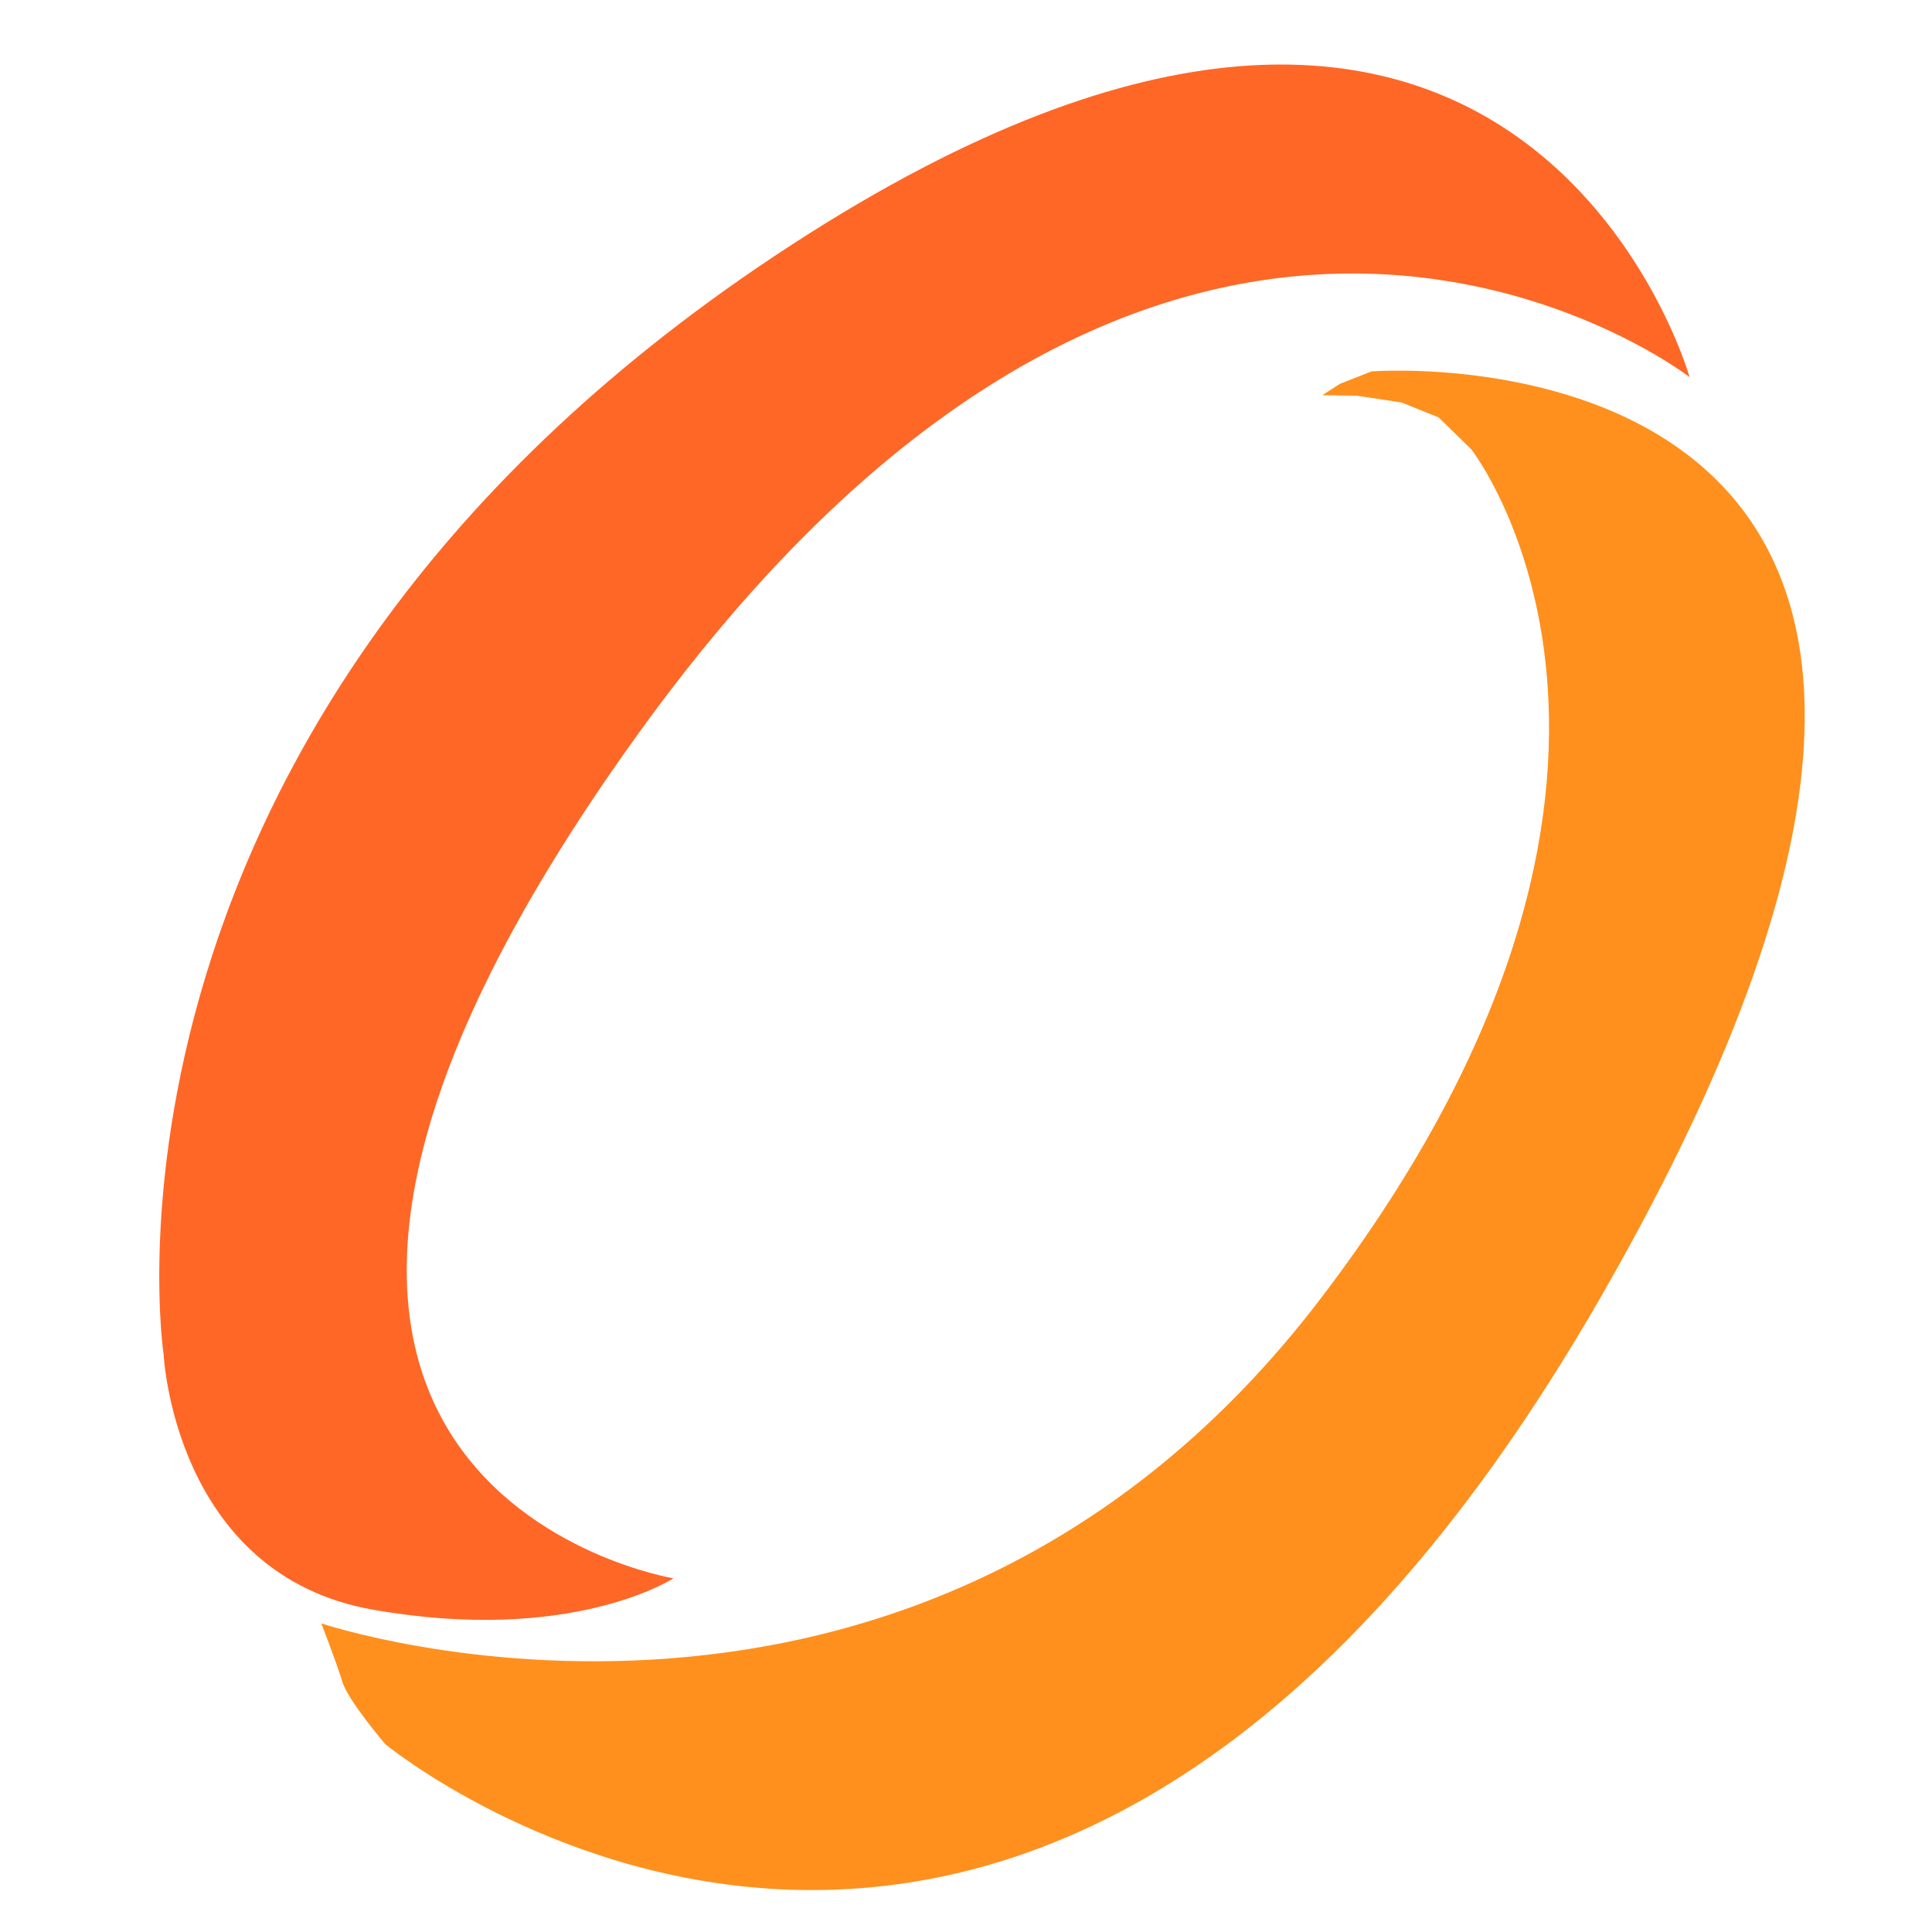 <?xml version="1.0" encoding="UTF-8" standalone="no"?>
<!-- Created with Inkscape (http://www.inkscape.org/) -->

<svg
   width="210mm"
   height="210mm"
   viewBox="0 0 210 210"
   version="1.1"
   id="svg1"
   xml:space="preserve"
   inkscape:export-filename="mapa de bits.svg"
   inkscape:export-xdpi="96"
   inkscape:export-ydpi="96"
   xmlns:inkscape="http://www.inkscape.org/namespaces/inkscape"
   xmlns:sodipodi="http://sodipodi.sourceforge.net/DTD/sodipodi-0.dtd"
   xmlns="http://www.w3.org/2000/svg"
   xmlns:svg="http://www.w3.org/2000/svg"><sodipodi:namedview
     id="namedview1"
     pagecolor="#ffffff"
     bordercolor="#000000"
     borderopacity="0.25"
     inkscape:showpageshadow="2"
     inkscape:pageopacity="0.0"
     inkscape:pagecheckerboard="0"
     inkscape:deskcolor="#d1d1d1"
     inkscape:document-units="mm"
     inkscape:export-bgcolor="#ffffff00"><inkscape:page
       x="0"
       y="0"
       width="210"
       height="210"
       id="page2"
       margin="0"
       bleed="0" /></sodipodi:namedview><defs
     id="defs1" /><g
     inkscape:label="Capa 1"
     inkscape:groupmode="layer"
     id="layer1"><path
       style="fill:#ff6726;fill-opacity:1;stroke-width:0.265"
       d="m 73.204,171.556 c 0,0 -62.626,-10.248 -3.795,-91.851 C 128.239,-1.898 183.653,40.991 183.653,40.991 c 0,0 -18.598,-65.662 -97.544,-14.423 -78.946,51.239 -68.319,120.696 -68.319,120.696 0,0 1.139,23.912 22.773,27.707 21.634,3.795 32.641,-3.416 32.641,-3.416 z"
       id="path1" /><path
       style="fill:#ff901d;fill-opacity:0.996;stroke-width:0.265"
       d="m 34.92,176.451 c 0,0 65.038,21.936 108.686,-35.376 43.648,-57.312 16.321,-92.23 16.321,-92.23 l -3.545,-3.469 -4.049,-1.631 -4.836,-0.731 -3.768,-0.056 1.912,-1.237 3.43,-1.35 c 0,0 86.497,-6.736 25.043,100.415 -61.454,107.15 -132.243,48.792 -132.243,48.792 0,0 -4.055,-4.757 -4.658,-6.768 -0.603,-2.01 -2.293,-6.359 -2.293,-6.359 z"
       id="path2"
       sodipodi:nodetypes="cscccccccscscc" /></g></svg>
